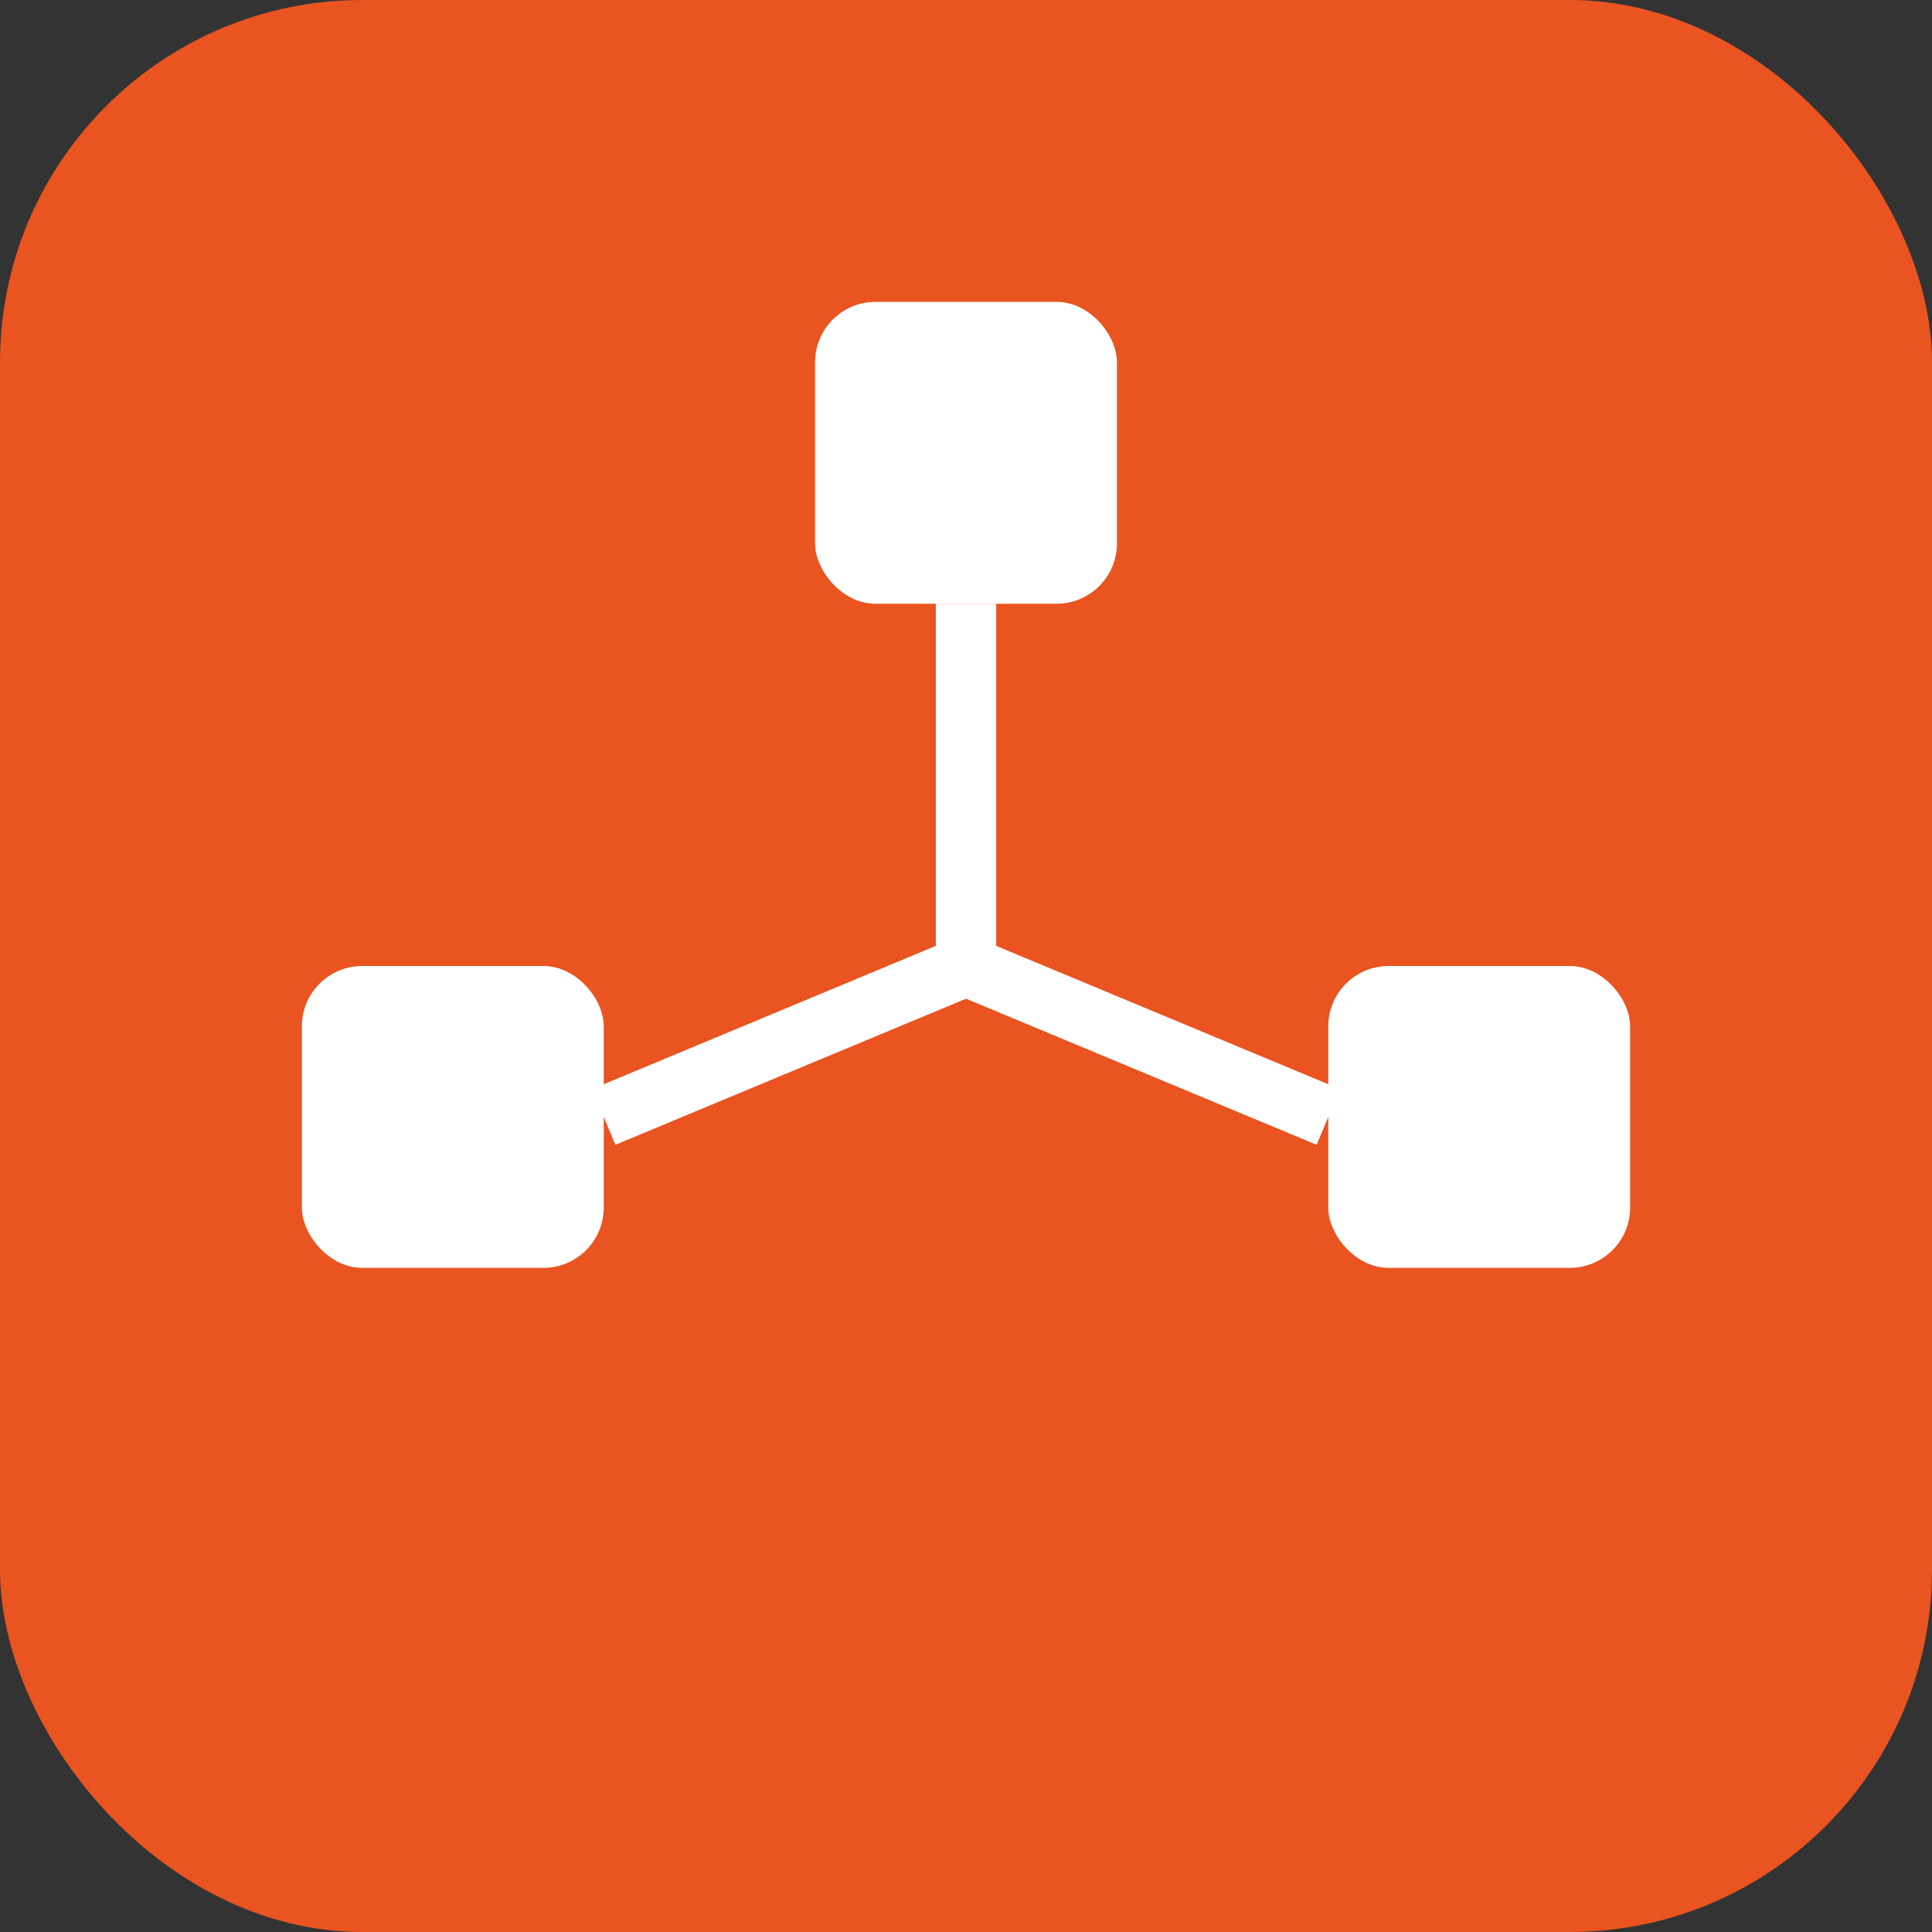 <?xml version="1.0" encoding="UTF-8"?>
<svg width="64" height="64" viewBox="0 0 64 64" fill="none" xmlns="http://www.w3.org/2000/svg">
  <rect x="0" y="0" width="64" height="64" fill="#333333" stroke="none"/>
  <rect width="64" height="64" rx="12" fill="#E95420"/>
  <g>
    <rect x="27" y="10" width="10" height="10" rx="2" fill="#fff"/>
    <rect x="10" y="32" width="10" height="10" rx="2" fill="#fff"/>
    <rect x="44" y="32" width="10" height="10" rx="2" fill="#fff"/>
    <path d="M32 20V32" stroke="#fff" stroke-width="2"/>
    <path d="M20 37L32 32" stroke="#fff" stroke-width="2"/>
    <path d="M44 37L32 32" stroke="#fff" stroke-width="2"/>
  </g>
</svg> 